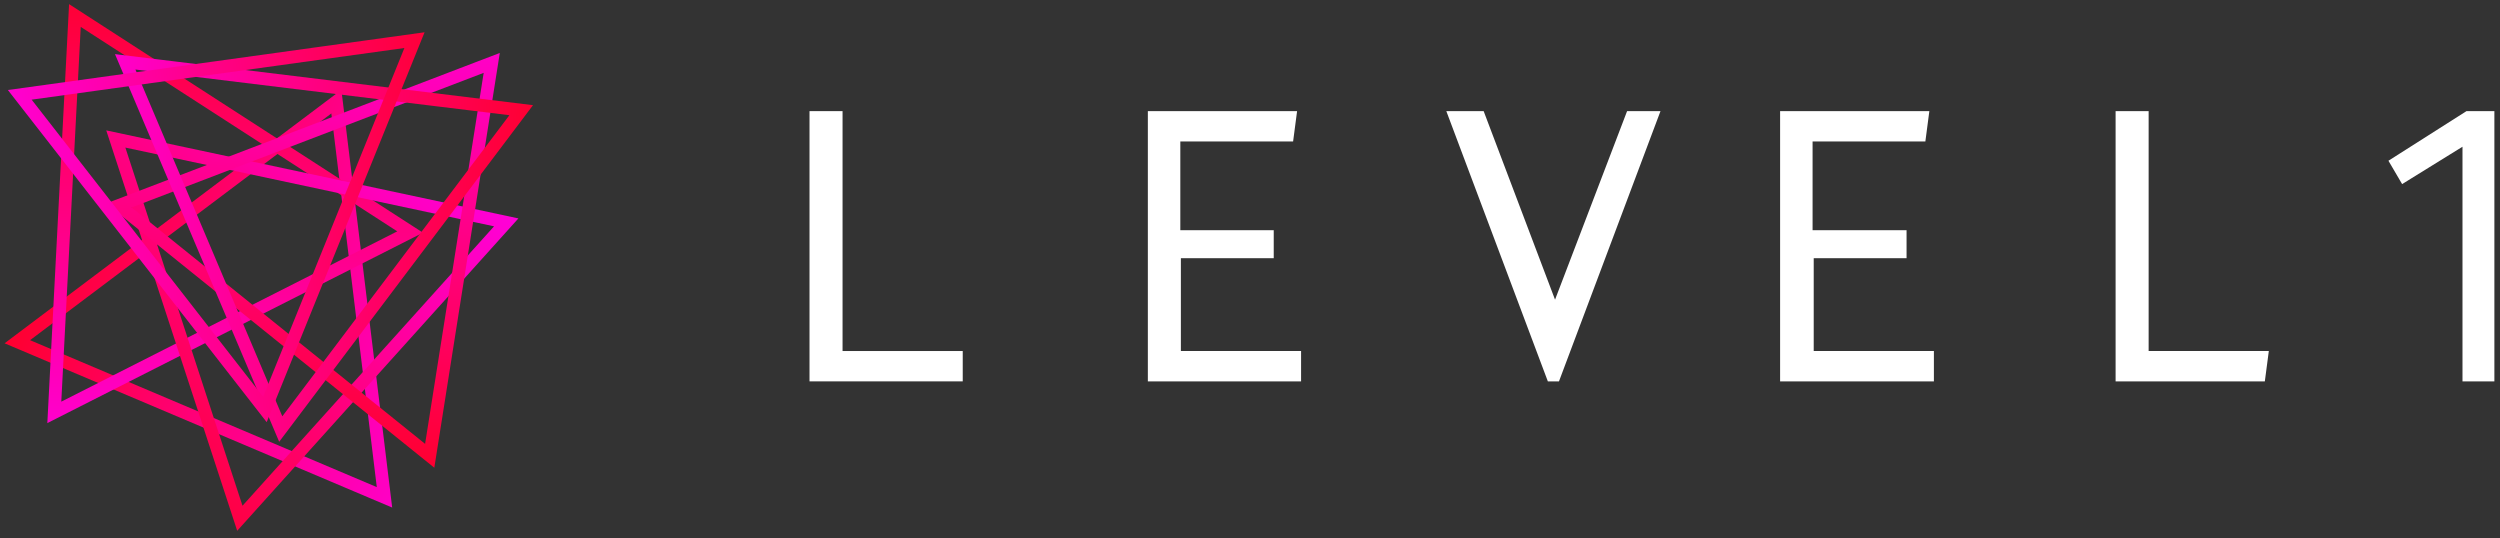 <?xml version="1.0" encoding="UTF-8" standalone="no"?>
<svg width="195px" height="42px" viewBox="0 0 195 42" version="1.1" xmlns="http://www.w3.org/2000/svg" xmlns:xlink="http://www.w3.org/1999/xlink" xmlns:sketch="http://www.bohemiancoding.com/sketch/ns">
    <rect x="0" y="0" width="195" height="42" fill="#333333" stroke="none"/>
    <!-- Generator: Sketch Beta 3.1 (8740) - http://www.bohemiancoding.com/sketch -->
    <title>logo-l1</title>
    <desc>Created with Sketch Beta.</desc>
    <defs>
        <linearGradient x1="77.331%" y1="150.136%" x2="-73.181%" y2="44.902%" id="linearGradient-1">
            <stop stop-color="#FF0007" offset="0%"></stop>
            <stop stop-color="#FF00FF" offset="100%"></stop>
        </linearGradient>
        <linearGradient x1="-22.818%" y1="111.445%" x2="29.28%" y2="-62.605%" id="linearGradient-2">
            <stop stop-color="#FF0007" offset="0%"></stop>
            <stop stop-color="#FF00FF" offset="100%"></stop>
        </linearGradient>
        <linearGradient x1="178.029%" y1="48.723%" x2="17.861%" y2="145.906%" id="linearGradient-3">
            <stop stop-color="#FF0007" offset="0%"></stop>
            <stop stop-color="#FF00FF" offset="100%"></stop>
        </linearGradient>
        <linearGradient x1="131.112%" y1="-1.444%" x2="62.782%" y2="172.437%" id="linearGradient-4">
            <stop stop-color="#FF0007" offset="0%"></stop>
            <stop stop-color="#FF00FF" offset="100%"></stop>
        </linearGradient>
        <linearGradient x1="-4.74%" y1="-28.312%" x2="168.883%" y2="34.608%" id="linearGradient-5">
            <stop stop-color="#FF0007" offset="0%"></stop>
            <stop stop-color="#FF00FF" offset="100%"></stop>
        </linearGradient>
        <linearGradient x1="-28.202%" y1="-6.452%" x2="145.697%" y2="13.378%" id="linearGradient-6">
            <stop stop-color="#FF0007" offset="0%"></stop>
            <stop stop-color="#FF00FF" offset="100%"></stop>
        </linearGradient>
    </defs>
    <g id="Page-1" stroke="none" stroke-width="1" fill="none" fill-rule="evenodd" sketch:type="MSPage">
        <g id="Artboard-1" sketch:type="MSArtboardGroup" transform="translate(-379, -95)">
            <g id="Group-+-Group" sketch:type="MSLayerGroup" transform="translate(374, 88.188)">
                <g id="Group" transform="translate(26.047, 26) rotate(166) translate(-26.047, -26) translate(4.651, 4.815)" sketch:type="MSShapeGroup">
                    <path d="M42.313,18.704 L13.637,30.855 L17.461,-7.10542736e-14 L42.313,18.704 L42.313,18.704 Z" id="Shape" stroke="url(#linearGradient-1)"></path>
                    <path d="M31.799,42.307 L10.515,19.595 L40.847,12.66 L31.799,42.307 L31.799,42.307 Z" id="Shape" stroke="url(#linearGradient-2)"></path>
                    <path d="M28.803,1.145 L31.034,32.191 L3.059,18.513 L28.803,1.145 L28.803,1.145 Z" id="Shape" stroke="url(#linearGradient-3)"></path>
                    <path d="M13.255,2.29 L32.053,27.102 L1.147,30.855 L13.255,2.29 L13.255,2.29 Z" id="Shape" stroke="url(#linearGradient-4)"></path>
                    <path d="M-0.191,26.72 L24.024,7.125 L28.867,37.853 L-0.191,26.72 L-0.191,26.72 Z" id="Shape" stroke="url(#linearGradient-5)"></path>
                    <path d="M6.564,34.036 L24.853,8.907 L37.47,37.344 L6.564,34.036 L6.564,34.036 Z" id="Shape" stroke="url(#linearGradient-6)"></path>
                </g>
                <g id="Group" transform="translate(68.372, 15.407)" fill="#fff" sketch:type="MSShapeGroup">
                    <path d="M66.146,0.073 L58.228,21.152 L57.36,21.152 L49.441,0.073 L52.353,0.073 L57.921,14.779 L63.541,0.073 L66.146,0.073 L66.146,0.073 Z" id="Shape"></path>
                    <path d="M35.979,9.361 L35.979,11.546 L28.737,11.546 L28.737,18.785 L38.112,18.785 L38.112,21.152 L26.16,21.152 L26.16,0.073 L37.801,0.073 L37.49,2.441 L28.693,2.441 L28.693,9.361 L35.979,9.361 L35.979,9.361 Z" id="Shape"></path>
                    <path d="M85.34,9.361 L85.34,11.546 L78.098,11.546 L78.098,18.785 L87.472,18.785 L87.472,21.152 L75.476,21.152 L75.476,0.073 L87.117,0.073 L86.806,2.441 L78.009,2.441 L78.009,9.361 L85.34,9.361 L85.34,9.361 Z" id="Shape"></path>
                    <path d="M2.347,0.073 L2.347,18.785 L11.721,18.785 L11.721,21.152 L-0.23,21.152 L-0.23,0.073 L2.347,0.073 L2.347,0.073 Z" id="Shape"></path>
                    <path d="M104.222,0.073 L104.222,18.785 L113.596,18.785 L113.285,21.152 L101.645,21.152 L101.645,0.073 L104.222,0.073 L104.222,0.073 Z" id="Shape"></path>
                    <path d="M128.702,21.152 L128.702,2.85 L123.993,5.764 L122.926,3.943 L129.013,0.073 L131.19,0.073 L131.19,21.152 L128.702,21.152 L128.702,21.152 Z" id="Shape"></path>
                </g>
            </g>
        </g>
    </g>
</svg>